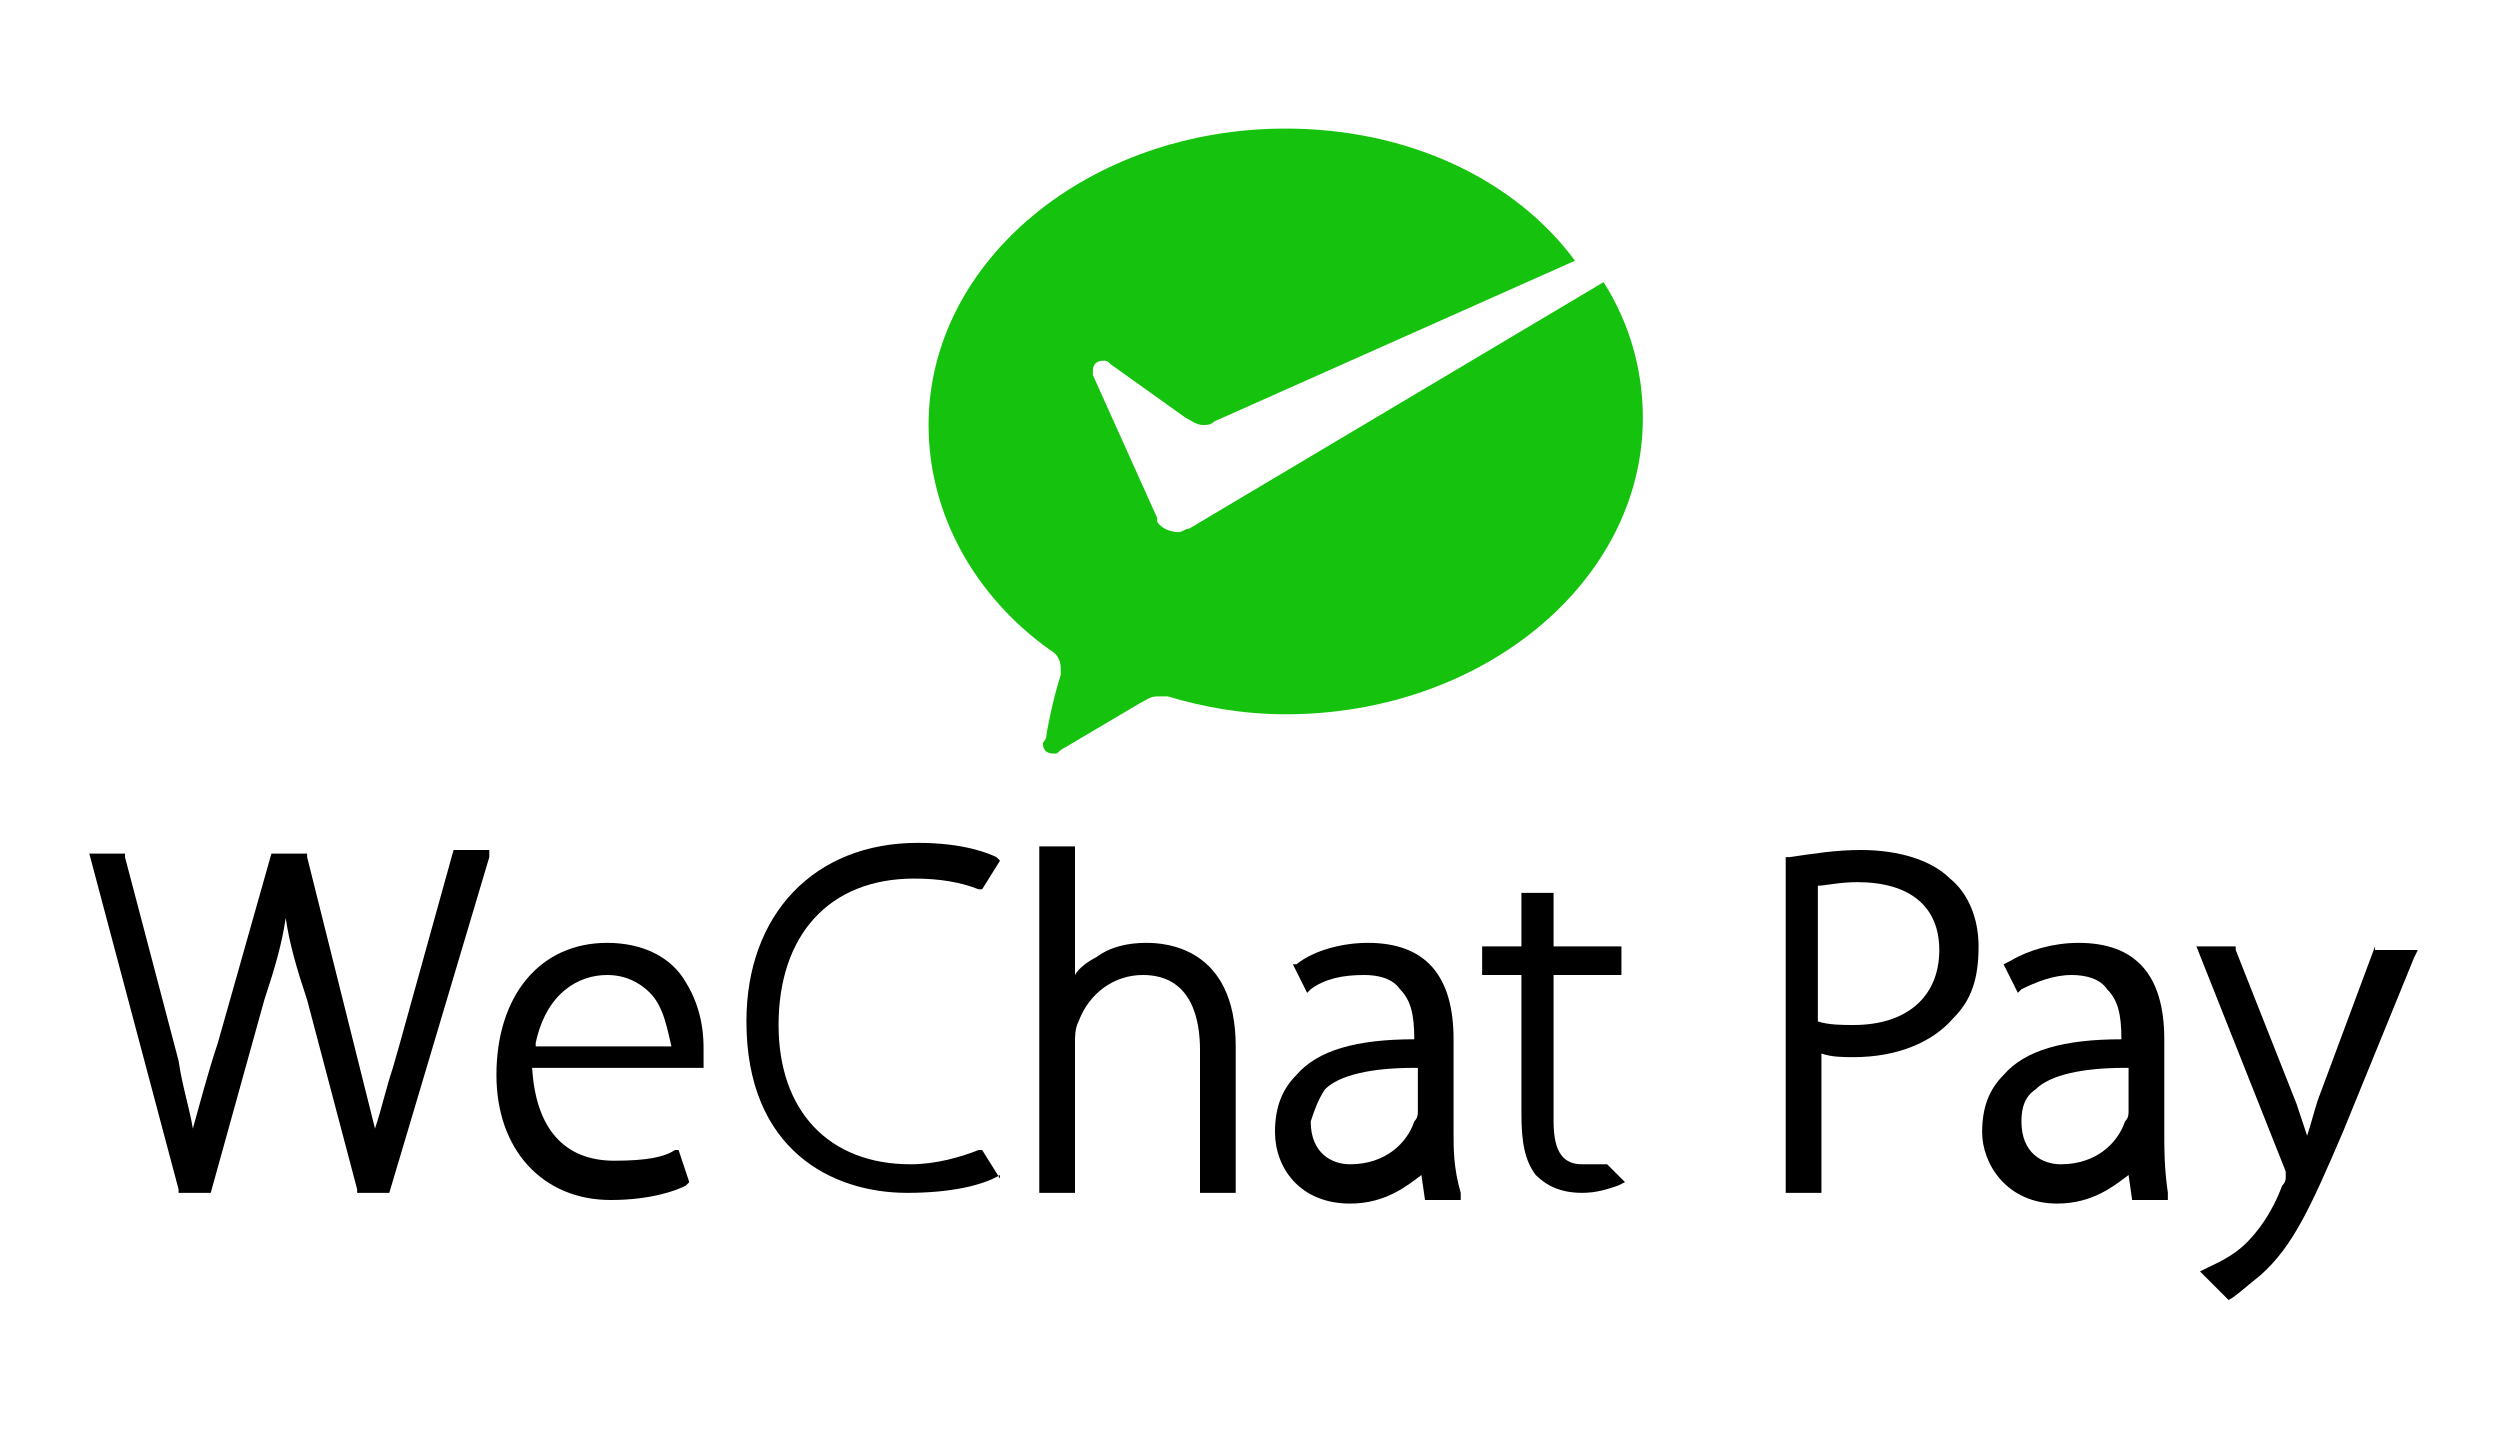 <?xml version="1.0" encoding="utf-8"?>
<!-- Generator: Adobe Illustrator 25.1.0, SVG Export Plug-In . SVG Version: 6.00 Build 0)  -->
<svg version="1.1" id="Capa_1" xmlns="http://www.w3.org/2000/svg" xmlns:xlink="http://www.w3.org/1999/xlink" x="0px" y="0px"
	 viewBox="0 0 70 40" style="enable-background:new 0 0 70 40;" xml:space="preserve">
<style type="text/css">
	.multisafepay-wechatpay-st0{fill:#15C30E;}
</style>
<desc>Created with Sketch.</desc>
<g>
	<path id="XMLID_1499_" class="multisafepay-wechatpay-st0" d="M33.3,14.8c-0.1,0-0.2,0.1-0.3,0.1c-0.2,0-0.5-0.1-0.6-0.3l0-0.1l-1.8-4c0,0,0-0.1,0-0.1
		c0-0.2,0.1-0.3,0.3-0.3c0.1,0,0.1,0,0.2,0.1l2.1,1.5c0.2,0.1,0.3,0.2,0.5,0.2c0.1,0,0.2,0,0.3-0.1l10.1-4.5C42.4,5,39.4,3.6,36,3.6
		c-5.5,0-10,3.7-10,8.3c0,2.5,1.3,4.8,3.4,6.3c0.2,0.1,0.3,0.3,0.3,0.5c0,0.1,0,0.1,0,0.2c-0.2,0.6-0.4,1.6-0.4,1.7
		c0,0.1-0.1,0.2-0.1,0.2c0,0.2,0.1,0.3,0.3,0.3c0.1,0,0.1,0,0.2-0.1l2.2-1.3c0.2-0.1,0.3-0.2,0.5-0.2c0.1,0,0.2,0,0.3,0
		c1,0.3,2.1,0.5,3.3,0.5c5.5,0,10-3.7,10-8.3c0-1.4-0.4-2.7-1.1-3.8L33.3,14.8L33.3,14.8z"/>
	<g id="XMLID_784_">
		<path id="XMLID_1498_" d="M11.2,29.2L11,29.9c-0.2,0.6-0.3,1.1-0.5,1.7c-0.2-0.8-0.4-1.6-0.6-2.4L8.6,24l0-0.1H7.6l-1.5,5.3
			c-0.3,0.9-0.5,1.7-0.7,2.4C5.3,31,5.1,30.4,5,29.7L3.5,24l0-0.1h-1l2.5,9.4l0,0.1h0.9L7.4,28c0.3-0.9,0.5-1.6,0.6-2.3
			c0.1,0.7,0.3,1.4,0.6,2.3l1.4,5.3l0,0.1h0.9l2.8-9.4l0-0.2h-1L11.2,29.2z"/>
		<path id="XMLID_1492_" d="M17,26.4c-1.9,0-3.1,1.5-3.1,3.7c0,2.1,1.3,3.5,3.2,3.5c1.2,0,1.9-0.3,2.1-0.4l0.1-0.1L19,32.2l-0.1,0
			c-0.3,0.2-0.8,0.3-1.7,0.3c-1.4,0-2.2-0.9-2.3-2.6h4.8l0-0.1c0-0.1,0-0.2,0-0.4c0-0.3,0-1.1-0.5-1.9C18.8,26.8,18,26.4,17,26.4
			 M15,29.2c0.3-1.4,1.2-1.9,2-1.9c0.5,0,0.9,0.2,1.2,0.5c0.4,0.4,0.5,1.1,0.6,1.5H15z"/>
		<path id="XMLID_1449_" d="M27.4,32.2L27.4,32.2c-0.5,0.2-1.2,0.4-1.9,0.4c-2.3,0-3.7-1.5-3.7-3.9c0-2.5,1.4-4.1,3.8-4.1
			c0.7,0,1.3,0.1,1.8,0.3l0.1,0l0.5-0.8l-0.1-0.1c-0.2-0.1-0.9-0.4-2.2-0.4c-2.9,0-4.8,2-4.8,5c0,3.6,2.4,4.8,4.5,4.8
			c1.2,0,2.1-0.2,2.6-0.5L28,33l-0.5-0.8L27.4,32.2z"/>
		<path id="XMLID_1448_" d="M32.1,26.4c-0.5,0-1,0.1-1.4,0.4c-0.2,0.1-0.5,0.3-0.6,0.5v-3.6h-1v9.7h1v-4.2c0-0.2,0-0.4,0.1-0.6
			c0.3-0.8,1-1.3,1.8-1.3c1.4,0,1.6,1.3,1.6,2.1v4h1v-4.1C34.6,26.5,32.6,26.4,32.1,26.4"/>
		<path id="XMLID_1035_" d="M43.6,25h-1v1.5h-1.1v0.8h1.1v3.9c0,0.8,0.1,1.3,0.4,1.7c0.3,0.3,0.7,0.5,1.3,0.5c0.4,0,0.7-0.1,1-0.2
			l0.2-0.1L45,32.6l-0.1,0c-0.2,0-0.3,0-0.6,0c-0.5,0-0.8-0.3-0.8-1.2v-4.1h1.9v-0.8h-1.9V25z"/>
		<path id="XMLID_1010_" d="M52.1,23.8c-0.7,0-1.3,0.1-2,0.2l-0.1,0v9.4h1v-3.9c0.3,0.1,0.6,0.1,0.9,0.1c1.2,0,2.2-0.4,2.8-1.1
			c0.5-0.5,0.7-1.1,0.7-2c0-0.8-0.3-1.5-0.8-1.9C54.1,24.1,53.2,23.8,52.1,23.8 M50.9,24.8c0.2,0,0.6-0.1,1.1-0.1
			c1.5,0,2.3,0.7,2.3,1.9c0,1.3-0.9,2.1-2.4,2.1c-0.3,0-0.7,0-1-0.1V24.8z"/>
		<path id="XMLID_792_" d="M66.5,26.5l-1.6,4.3c-0.1,0.3-0.2,0.7-0.3,1c-0.1-0.3-0.2-0.6-0.3-0.9l-1.7-4.3l0-0.1h-1.1l2.5,6.3
			C64,33,64,33,64,33c0,0,0,0.1-0.1,0.2c-0.3,0.8-0.7,1.3-1,1.6c-0.4,0.4-0.9,0.6-1.1,0.7l-0.2,0.1l0.8,0.8l0,0
			c0.2-0.1,0.4-0.3,0.9-0.7c0.9-0.8,1.4-1.9,2.3-4l2-4.9l0.1-0.2H66.5z"/>
		<path id="XMLID_789_" d="M40.7,31.7v-2.6c0-1.8-0.8-2.7-2.4-2.7c-0.7,0-1.5,0.2-2,0.6L36.2,27l0.4,0.8l0.1-0.1
			c0.4-0.3,0.9-0.4,1.5-0.4h0c0.4,0,0.8,0.1,1,0.4c0.3,0.3,0.4,0.7,0.4,1.4c-1.6,0-2.7,0.3-3.3,1c-0.4,0.4-0.6,0.9-0.6,1.6
			c0,1,0.7,2,2.1,2c1,0,1.6-0.5,2-0.8l0.1,0.7h1l0-0.2C40.7,32.7,40.7,32.2,40.7,31.7 M37.1,30.5c0.4-0.4,1.3-0.6,2.5-0.6l0.1,0
			l0,1.2c0,0.1,0,0.2-0.1,0.3c-0.2,0.6-0.8,1.2-1.8,1.2c-0.5,0-1.1-0.3-1.1-1.2C36.8,31.1,36.9,30.8,37.1,30.5"/>
		<path id="XMLID_785_" d="M60.6,31.7v-2.6c0-1.8-0.8-2.7-2.4-2.7c-0.7,0-1.4,0.2-1.9,0.5L56.1,27l0.4,0.8l0.1-0.1
			c0.4-0.2,0.9-0.4,1.4-0.4h0c0.4,0,0.8,0.1,1,0.4c0.3,0.3,0.4,0.7,0.4,1.4c-1.6,0-2.7,0.3-3.3,1c-0.4,0.4-0.6,0.9-0.6,1.6
			c0,0.9,0.7,2,2.1,2c1,0,1.6-0.5,2-0.8l0.1,0.7h1l0-0.2C60.6,32.7,60.6,32.2,60.6,31.7 M59.6,31.1c0,0.1,0,0.2-0.1,0.3
			c-0.2,0.6-0.8,1.2-1.8,1.2c-0.5,0-1.1-0.3-1.1-1.2c0-0.4,0.1-0.7,0.4-0.9c0.4-0.4,1.3-0.6,2.5-0.6l0.1,0L59.6,31.1z"/>
	</g>
</g>
</svg>
